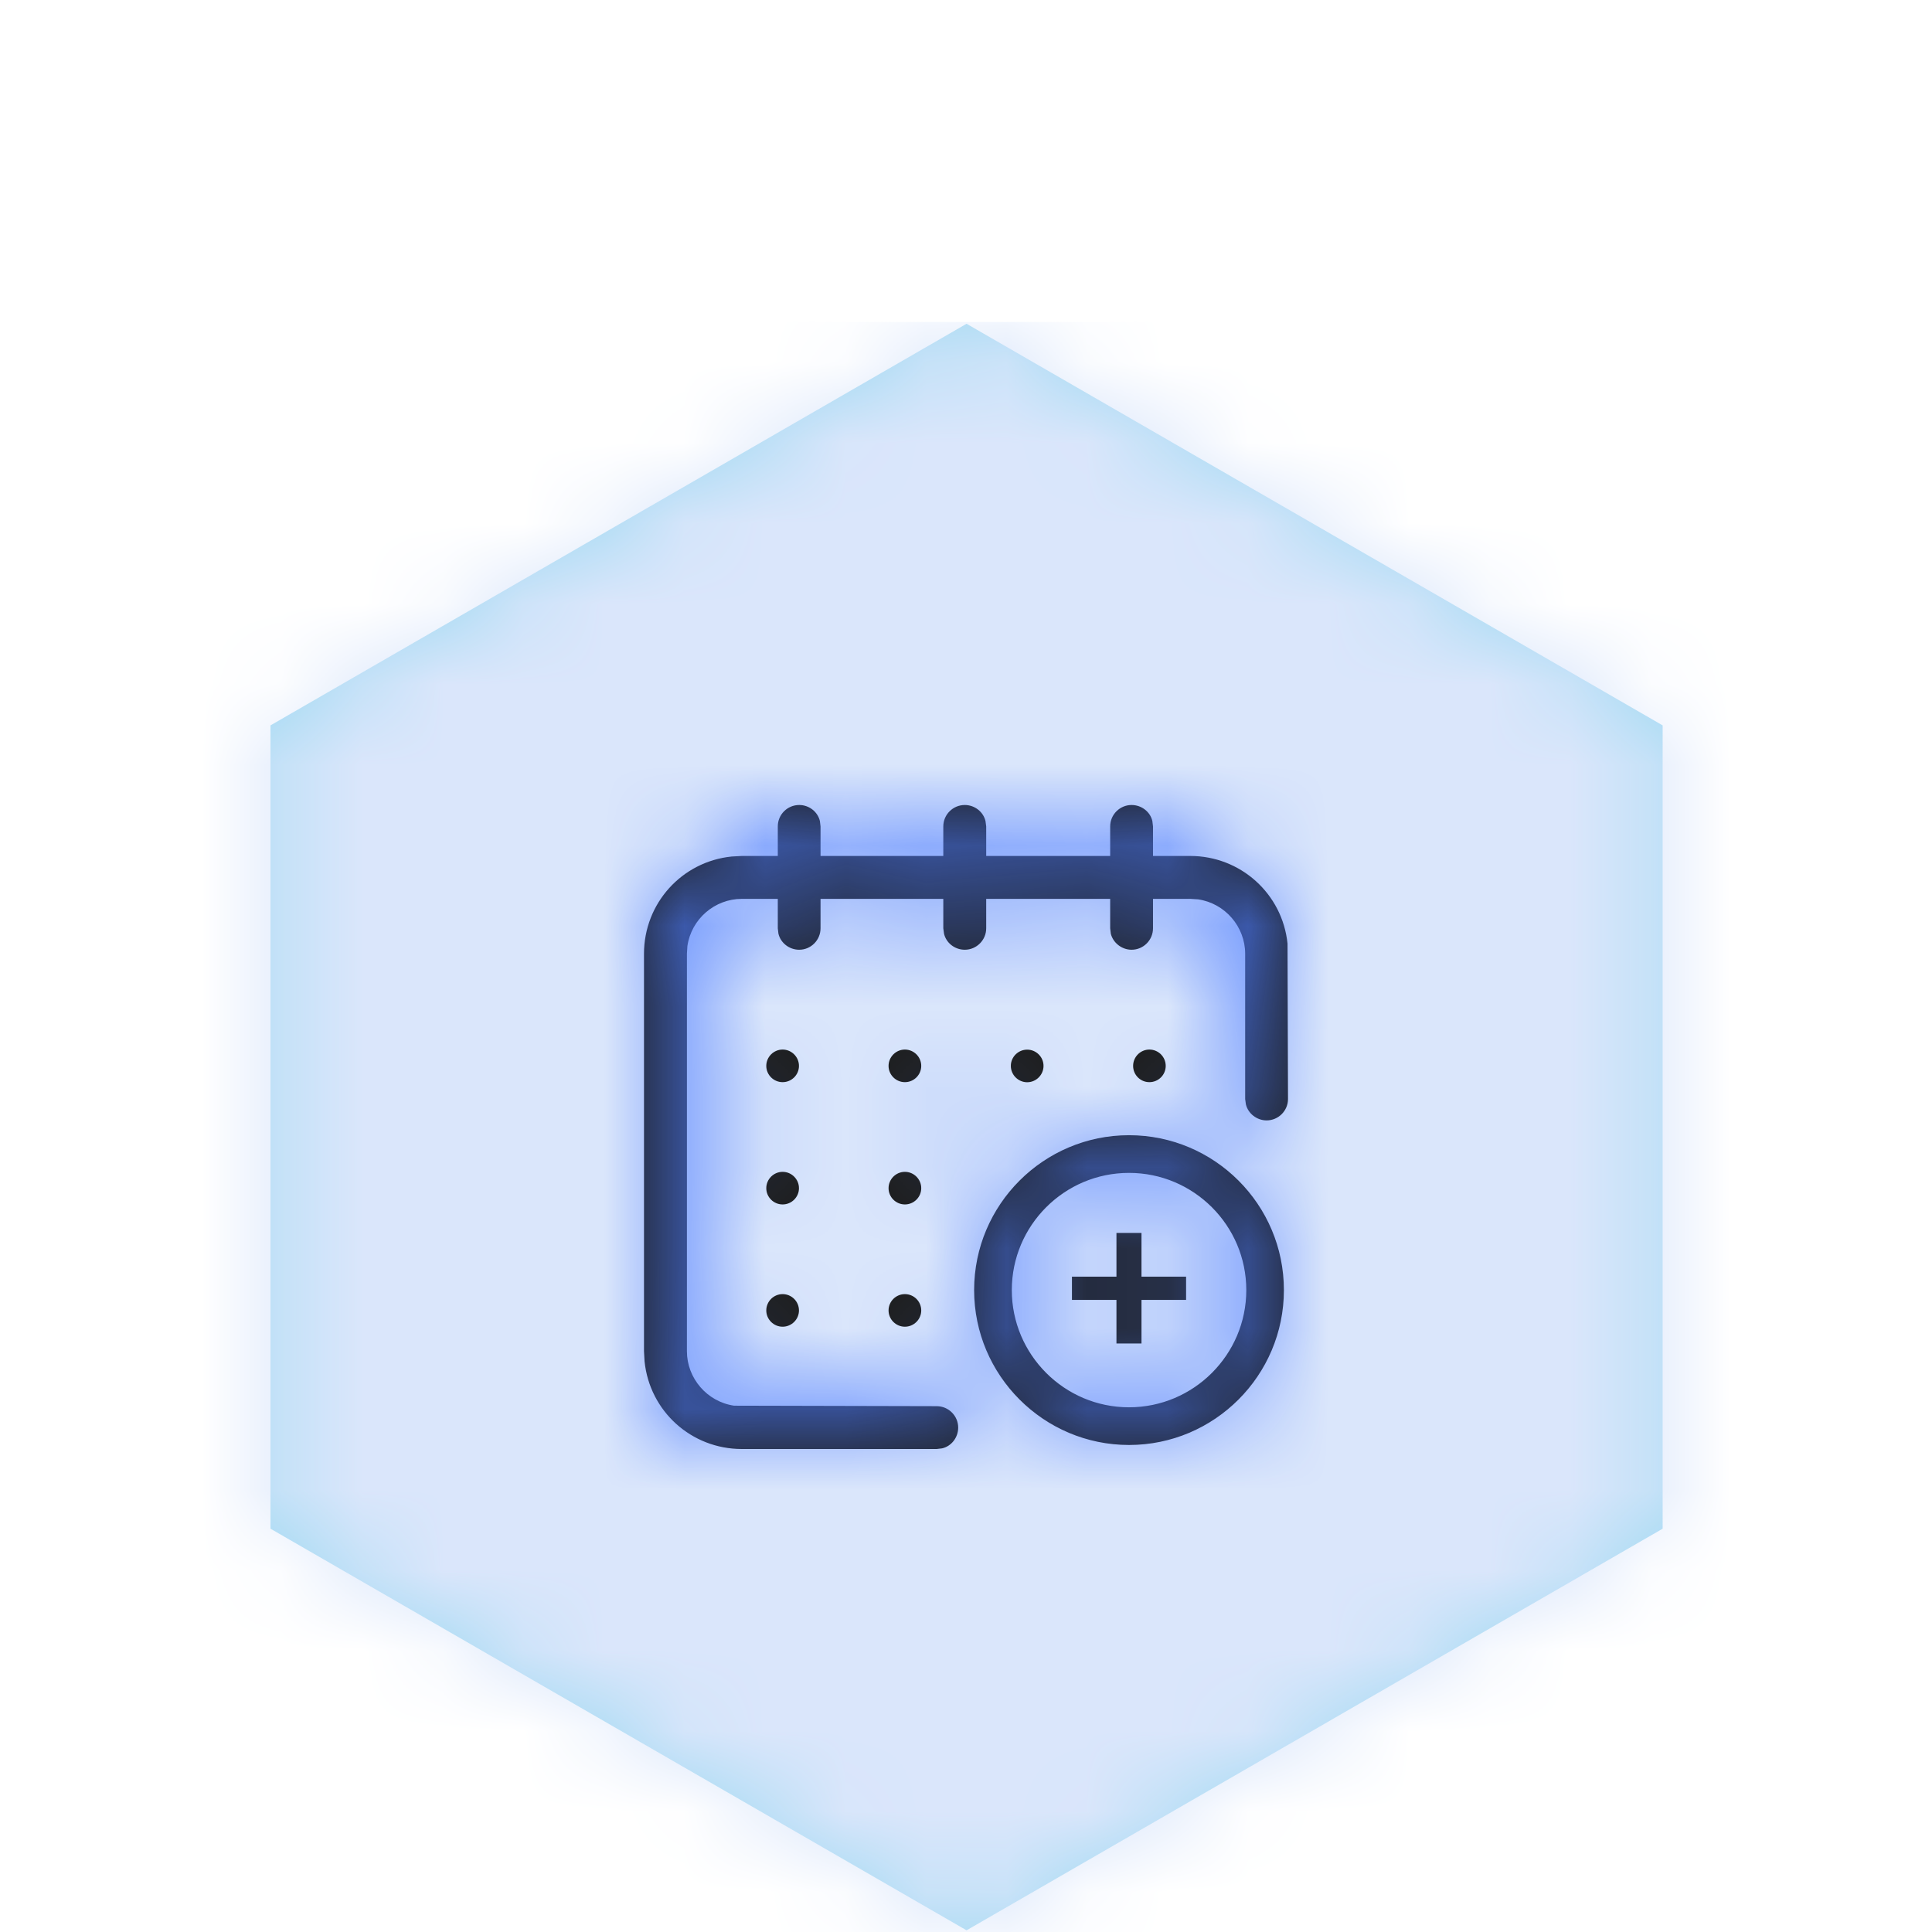 <?xml version="1.0" encoding="UTF-8"?>
<svg width="24px" height="24px" viewBox="0 0 24 24" version="1.1" xmlns="http://www.w3.org/2000/svg" xmlns:xlink="http://www.w3.org/1999/xlink">
    <title>1. atom / Icons / monthly payment</title>
    <defs>
        <filter id="filter-1">
            <feColorMatrix in="SourceGraphic" type="matrix" values="0 0 0 0 0.855 0 0 0 0 0.901 0 0 0 0 0.984 0 0 0 1 0"></feColorMatrix>
        </filter>
        <polygon id="path-2" points="10.007 19.979 1.36 14.99 1.36 5.011 10.007 0.022 18.654 5.011 18.654 14.99"></polygon>
        <path d="M14.057,10 C14.181,10 14.289,10.085 14.315,10.199 L14.315,10.199 L14.323,10.266 L14.323,10.633 L14.785,10.633 C15.411,10.633 15.931,11.103 15.994,11.722 L15.994,11.722 L16,13.653 C16,13.798 15.881,13.918 15.734,13.918 C15.612,13.918 15.504,13.832 15.477,13.719 L15.477,13.719 L15.468,13.653 L15.468,11.848 C15.468,11.512 15.218,11.221 14.883,11.172 L14.883,11.172 L14.785,11.166 L14.323,11.166 L14.323,11.532 C14.323,11.678 14.204,11.798 14.057,11.798 C13.935,11.798 13.827,11.712 13.799,11.599 L13.799,11.599 L13.791,11.532 L13.791,11.166 L12.251,11.166 L12.251,11.532 C12.251,11.678 12.131,11.798 11.985,11.798 C11.86,11.798 11.754,11.713 11.727,11.599 L11.727,11.599 L11.718,11.532 L11.718,11.166 L10.193,11.166 L10.193,11.532 C10.193,11.678 10.074,11.798 9.928,11.798 C9.804,11.798 9.697,11.713 9.67,11.599 L9.67,11.599 L9.662,11.532 L9.662,11.166 L9.215,11.166 C8.879,11.166 8.588,11.416 8.539,11.752 L8.539,11.752 L8.533,11.848 L8.533,16.785 C8.533,17.121 8.783,17.413 9.119,17.462 L9.119,17.462 L11.636,17.468 C11.783,17.468 11.903,17.588 11.903,17.734 C11.903,17.858 11.818,17.966 11.703,17.992 L11.703,17.992 L11.636,18 L9.215,18 C8.589,18 8.07,17.531 8.007,16.911 L8.007,16.911 L8,16.785 L8,11.848 C8,11.222 8.47,10.703 9.089,10.64 L9.089,10.64 L9.215,10.633 L9.662,10.633 L9.662,10.266 C9.662,10.119 9.781,10 9.928,10 C10.052,10 10.158,10.085 10.185,10.199 L10.185,10.199 L10.193,10.266 L10.193,10.633 L11.718,10.633 L11.718,10.266 C11.718,10.119 11.838,10 11.985,10 C12.108,10 12.215,10.085 12.242,10.199 L12.242,10.199 L12.251,10.266 L12.251,10.633 L13.791,10.633 L13.791,10.266 C13.791,10.119 13.911,10 14.057,10 Z M14.025,14.102 C15.087,14.102 15.949,14.964 15.949,16.026 C15.949,17.086 15.087,17.95 14.025,17.95 C12.965,17.95 12.101,17.086 12.101,16.026 C12.101,14.964 12.965,14.102 14.025,14.102 Z M14.025,14.57 C13.222,14.57 12.569,15.223 12.569,16.026 C12.569,16.828 13.222,17.482 14.025,17.482 C14.828,17.482 15.482,16.828 15.482,16.026 C15.482,15.223 14.828,14.57 14.025,14.57 Z M14.18,15.316 L14.18,15.859 L14.734,15.859 L14.734,16.148 L14.18,16.148 L14.18,16.689 L13.869,16.689 L13.869,16.148 L13.316,16.148 L13.316,15.859 L13.869,15.859 L13.869,15.316 L14.18,15.316 Z M9.722,16.076 C9.833,16.076 9.925,16.166 9.925,16.279 C9.925,16.39 9.833,16.481 9.722,16.481 C9.611,16.481 9.519,16.39 9.519,16.279 C9.519,16.166 9.611,16.076 9.722,16.076 Z M11.241,16.076 C11.352,16.076 11.444,16.166 11.444,16.279 C11.444,16.39 11.352,16.481 11.241,16.481 C11.13,16.481 11.038,16.39 11.038,16.279 C11.038,16.166 11.13,16.076 11.241,16.076 Z M9.722,14.557 C9.833,14.557 9.925,14.648 9.925,14.76 C9.925,14.872 9.833,14.962 9.722,14.962 C9.611,14.962 9.519,14.872 9.519,14.76 C9.519,14.648 9.611,14.557 9.722,14.557 Z M11.241,14.557 C11.352,14.557 11.444,14.648 11.444,14.76 C11.444,14.872 11.352,14.962 11.241,14.962 C11.13,14.962 11.038,14.872 11.038,14.76 C11.038,14.648 11.13,14.557 11.241,14.557 Z M11.241,13.038 C11.352,13.038 11.444,13.129 11.444,13.241 C11.444,13.353 11.352,13.443 11.241,13.443 C11.13,13.443 11.038,13.353 11.038,13.241 C11.038,13.129 11.13,13.038 11.241,13.038 Z M12.76,13.039 C12.871,13.039 12.963,13.129 12.963,13.241 C12.963,13.353 12.871,13.444 12.76,13.444 C12.649,13.444 12.557,13.353 12.557,13.241 C12.557,13.129 12.649,13.039 12.76,13.039 Z M9.722,13.038 C9.833,13.038 9.925,13.129 9.925,13.241 C9.925,13.353 9.833,13.443 9.722,13.443 C9.611,13.443 9.519,13.353 9.519,13.241 C9.519,13.129 9.611,13.038 9.722,13.038 Z M14.278,13.038 C14.39,13.038 14.481,13.129 14.481,13.241 C14.481,13.353 14.39,13.443 14.278,13.443 C14.167,13.443 14.076,13.353 14.076,13.241 C14.076,13.129 14.167,13.038 14.278,13.038 Z" id="path-4"></path>
    </defs>
    <g id="1.-atom-/-Icons-/-monthly-payment" stroke="none" stroke-width="1" fill="none" fill-rule="evenodd">
        <g id="1.-atom-/-Hexagon" transform="translate(2, 4)" filter="url(#filter-1)">
            <g>
                <mask id="mask-3" fill="white">
                    <use xlink:href="#path-2"></use>
                </mask>
                <use id="Mask" fill="#A2DAF2" xlink:href="#path-2"></use>
                <g id="Group" mask="url(#mask-3)" fill="#DAE6FB">
                    <g id="4.-color-/-lightblue">
                        <rect id="Rectangle" x="0" y="0" width="20" height="20"></rect>
                    </g>
                </g>
            </g>
        </g>
        <mask id="mask-5" fill="white">
            <use xlink:href="#path-4"></use>
        </mask>
        <use id="Mask" fill="#1D1D1B" xlink:href="#path-4"></use>
        <g id="Group" mask="url(#mask-5)" fill="#4D7CFF">
            <g id="4.-color-/-black">
                <rect id="Rectangle" x="0" y="0" width="24" height="24"></rect>
            </g>
        </g>
    </g>
</svg>